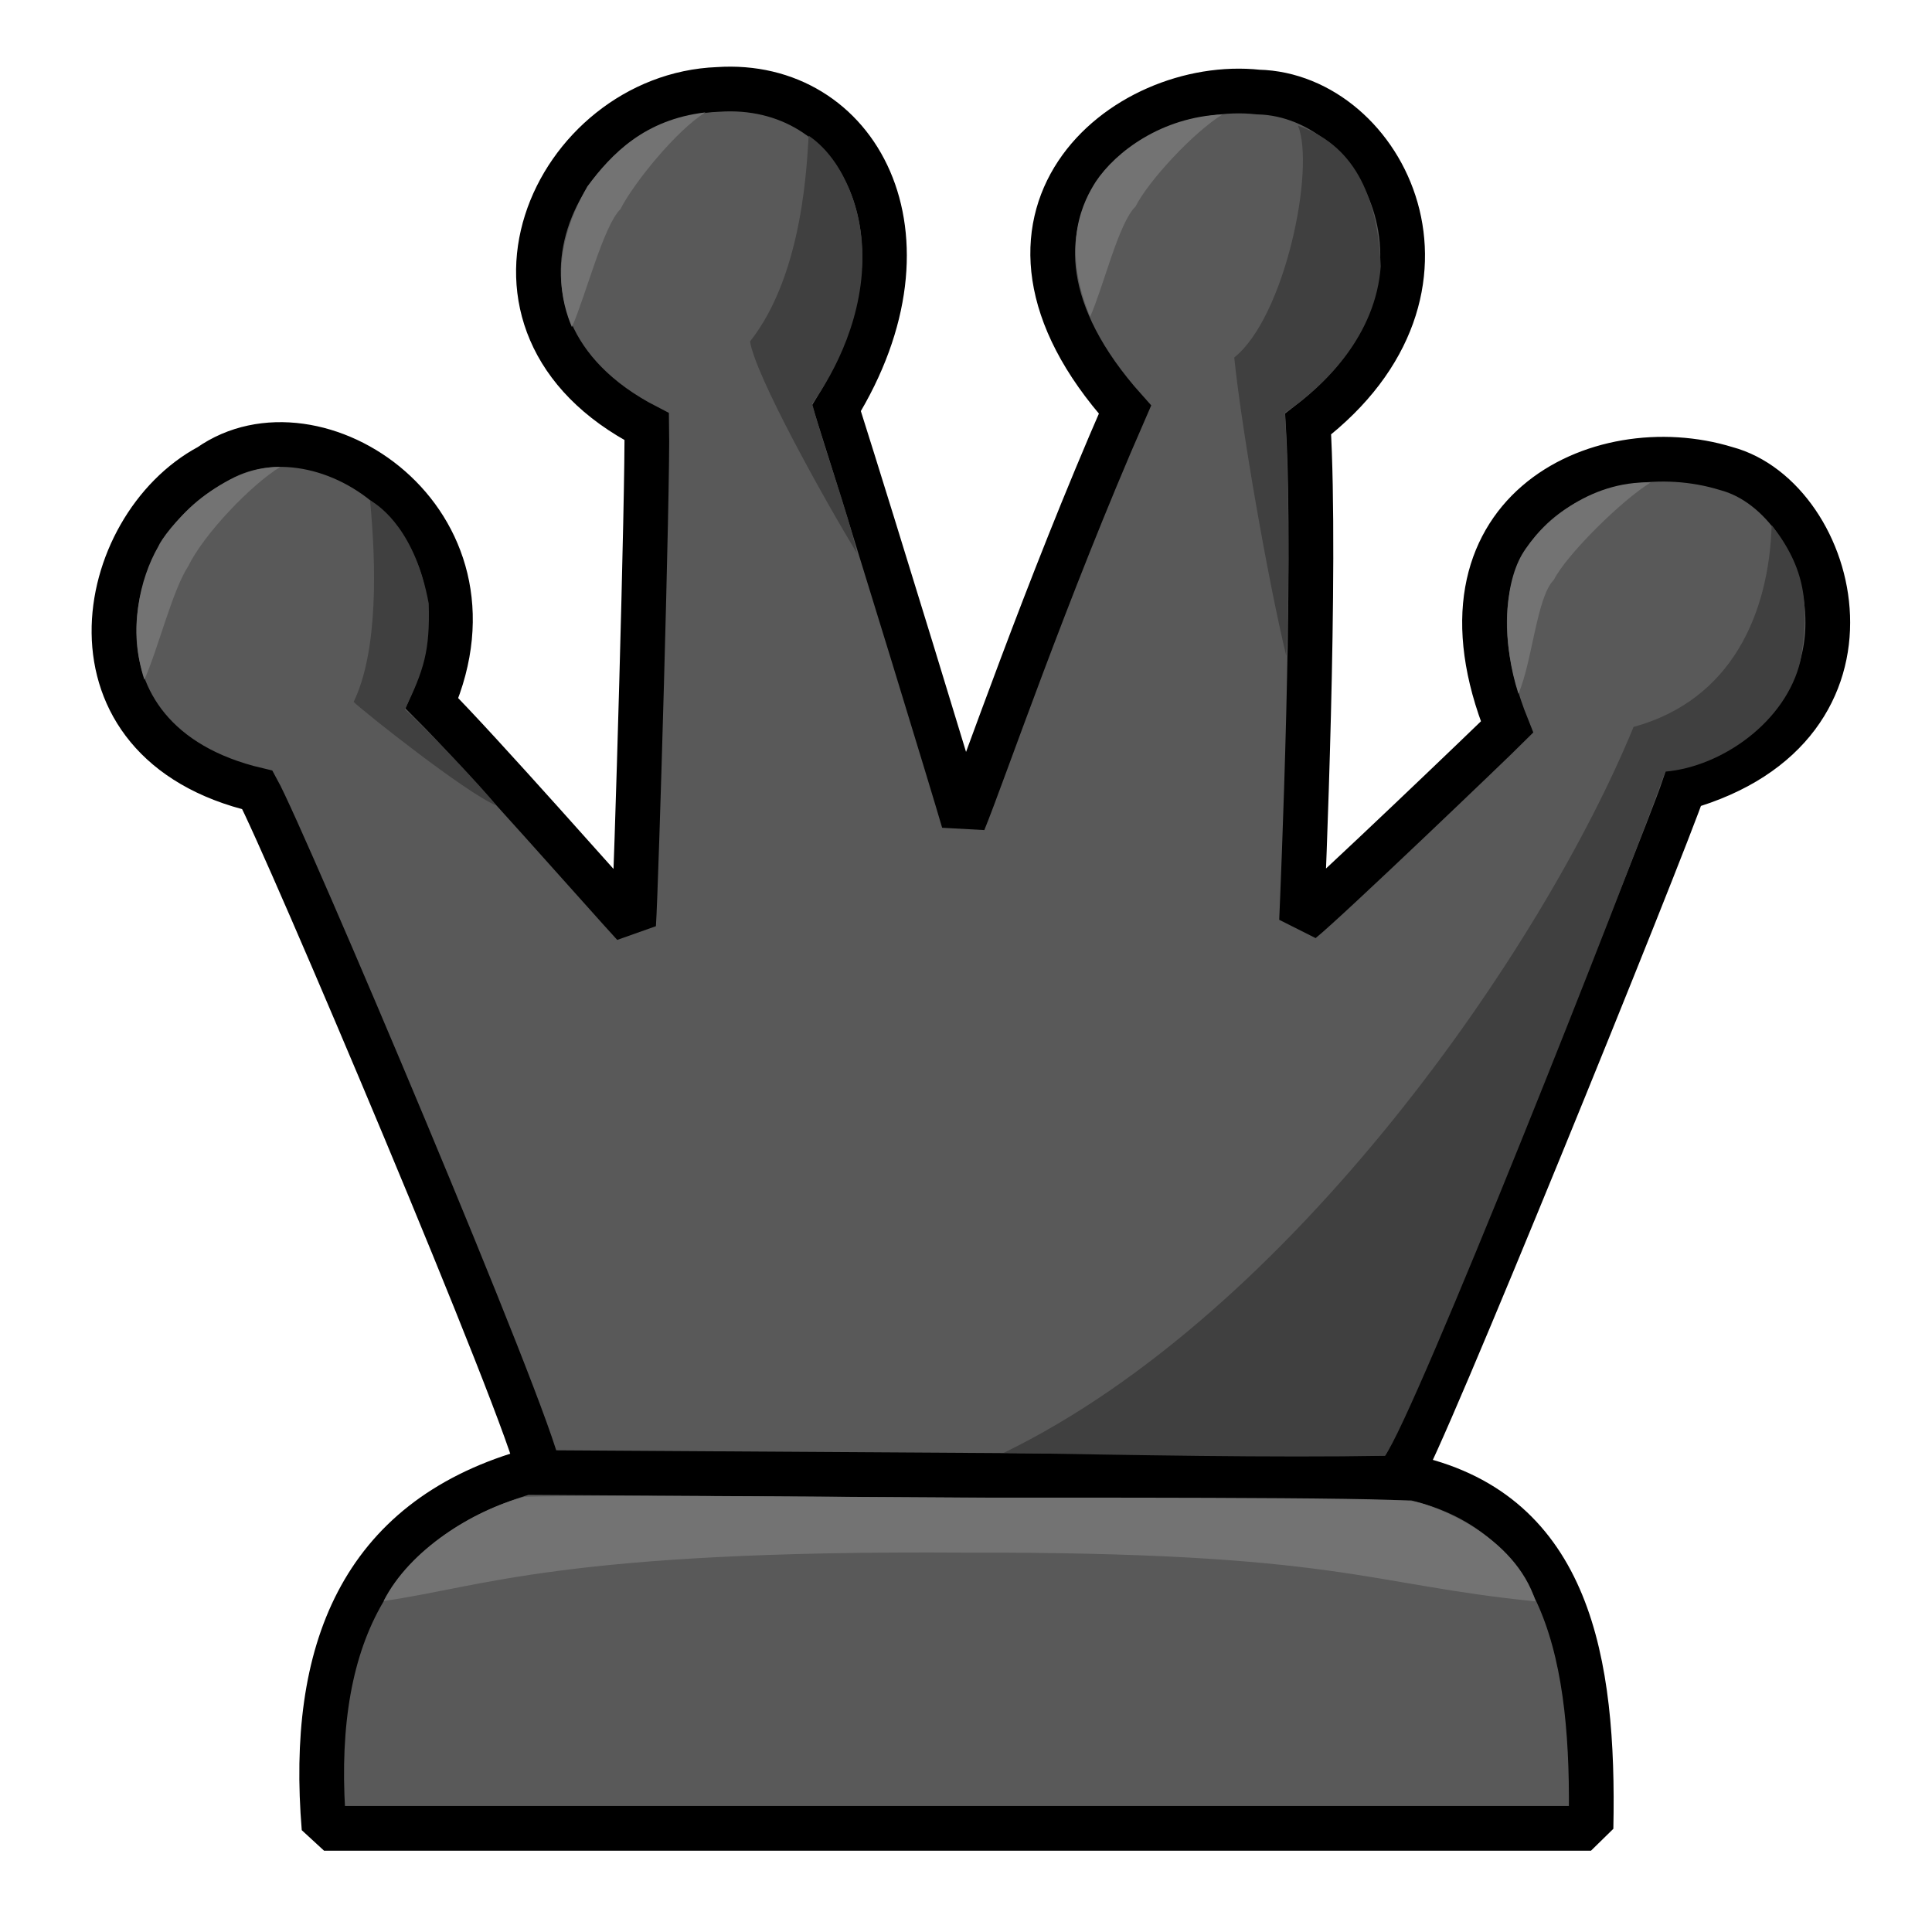 <?xml version="1.0" standalone="no"?>
<!DOCTYPE svg PUBLIC "-//W3C//DTD SVG 20010904//EN" "http://www.w3.org/TR/2001/REC-SVG-20010904/DTD/svg10.dtd">
<!-- Created using Krita: https://krita.org -->
<svg xmlns="http://www.w3.org/2000/svg" 
    xmlns:xlink="http://www.w3.org/1999/xlink"
    xmlns:krita="http://krita.org/namespaces/svg/krita"
    xmlns:sodipodi="http://sodipodi.sourceforge.net/DTD/sodipodi-0.dtd"
    width="240pt"
    height="240pt"
    viewBox="0 0 240 240">
<defs/>
<path id="shape01" transform="matrix(7.715 0 0 7.715 14.158 11.055)" fill="#595959" fill-rule="evenodd" stroke="#000000" stroke-width="0.72" stroke-linecap="square" stroke-linejoin="miter" stroke-miterlimit="2" d="M6.841 22.267C6.712 21.437 2.735 12.056 2.311 11.287C-0.978 10.516 -0.304 7.054 1.536 6.074C3.25 4.867 6.397 6.943 5.121 9.892C5.865 10.634 8.013 13.075 8.367 13.456C8.41 12.817 8.597 6.386 8.579 5.437C5.359 3.782 7.104 0.107 9.725 0.007C11.965 -0.146 13.358 2.342 11.634 5.14C12.292 7.216 13.535 11.288 13.681 11.796C13.994 11.033 14.993 8.103 16.279 5.162C13.517 2.074 16.258 -0.184 18.422 0.049C20.449 0.097 22.052 3.229 19.228 5.395C19.367 7.724 19.142 12.909 19.122 13.392C19.541 13.053 22.212 10.493 22.431 10.274C21.052 6.832 23.903 5.479 25.961 6.112C27.751 6.589 28.753 10.266 25.275 11.252C24.953 12.208 20.966 22.037 20.731 22.267" sodipodi:nodetypes="ccccccccccccccccc"/><path id="shape02" transform="matrix(7.715 0 0 7.715 43.93 62.144)" fill="#404040" fill-rule="evenodd" stroke-opacity="0" stroke="#000000" stroke-width="0" stroke-linecap="square" stroke-linejoin="bevel" d="M0.264 0C0.449 0.106 0.998 0.514 1.209 1.663C1.231 2.429 1.131 2.73 0.826 3.367C1.187 3.69 2.054 4.609 2.3 4.916C1.814 4.716 0.179 3.418 0 3.247C0.399 2.423 0.362 1.015 0.264 0Z" sodipodi:nodetypes="cccccc"/><path id="shape0" transform="matrix(7.715 0 0 7.715 39.96 182.915)" fill="#595959" fill-rule="evenodd" stroke="#000000" stroke-width="0.72" stroke-linecap="square" stroke-linejoin="bevel" d="M3.278 0L17.588 0.09C20.068 0.673 20.495 3.008 20.438 5.73L0.038 5.73C-0.198 2.87 0.638 0.784 3.278 0Z" sodipodi:nodetypes="ccccc"/><path id="shape04" transform="matrix(7.715 0 0 7.715 124.68 65.228)" fill="#404040" fill-rule="evenodd" stroke-opacity="0" stroke="#000000" stroke-width="0" stroke-linecap="square" stroke-linejoin="bevel" d="M0 14.939C2.076 14.974 4.343 15.018 6.139 14.986C6.619 14.339 10.015 5.761 10.652 3.97C11.568 3.89 12.6 3.164 12.83 2.182C12.985 1.27 12.903 0.686 12.366 0C12.322 1.43 11.721 2.817 10.142 3.25C8.686 6.8 4.647 12.682 0 14.939Z" sodipodi:nodetypes="ccccccc"/><path id="shape011" transform="matrix(0.006 7.715 -7.715 0.006 190.756 185.739)" fill="#737373" fill-rule="evenodd" stroke-opacity="0" stroke="#000000" stroke-width="0" stroke-linecap="square" stroke-linejoin="bevel" d="M1.689 18.55C0.867 18.133 0.232 17.114 0.014 16.283C-0.028 15.017 0.039 9.468 0.032 8.791C0.036 8.142 0.023 2.275 0.098 1.965C0.163 1.618 0.641 0.338 1.71 0C1.434 2.746 0.91 3.161 0.917 9.189C0.869 15.684 1.468 16.96 1.689 18.55Z" sodipodi:nodetypes="ccccccc"/><path id="shape03" transform="matrix(7.715 0 0 7.715 153.322 15.607)" fill="#404040" fill-rule="evenodd" stroke-opacity="0" stroke="#000000" stroke-width="0" stroke-linecap="square" stroke-linejoin="bevel" d="M0.838 8.541C0.89 7.625 0.88 5.629 0.816 4.623C1.476 4.179 2.28 3.367 2.359 2.264C2.306 1.081 1.9 0.304 1.027 0C1.307 0.704 0.814 3.083 0 3.734C0.119 4.887 0.54 7.306 0.838 8.541Z" sodipodi:nodetypes="cccccc"/><path id="shape05" transform="matrix(-7.715 0 0 -7.715 107.138 68.707)" fill="#404040" fill-rule="evenodd" stroke-opacity="0" stroke="#000000" stroke-width="0" stroke-linecap="square" stroke-linejoin="bevel" d="M0.866 6.72C0.366 6.384 0.033 5.651 0.003 4.894C-0.04 3.832 0.448 2.906 0.81 2.406C0.599 1.615 0.251 0.723 0.089 0C0.615 0.863 1.729 2.866 1.81 3.408C0.936 4.515 0.895 6.353 0.866 6.72Z" sodipodi:nodetypes="cccccc"/><path id="shape06" transform="matrix(7.715 0 0 7.715 16.97 57.999)" fill="#737373" fill-rule="evenodd" stroke-opacity="0" stroke="#000000" stroke-width="0" stroke-linecap="square" stroke-linejoin="bevel" d="M2.313 1.00706e-05C1.842 0.289 1.083 1.081 0.83 1.601C0.578 1.986 0.346 2.929 0.125 3.427C-0.137 2.626 0.048 1.806 0.347 1.285C0.447 1.052 1.281 -0.004 2.313 1.00706e-05Z" sodipodi:nodetypes="ccccc"/><path id="shape07" transform="matrix(7.715 0 0 7.715 69.709 13.96)" fill="#737373" fill-rule="evenodd" stroke-opacity="0" stroke="#000000" stroke-width="0" stroke-linecap="square" stroke-linejoin="bevel" d="M2.324 0C1.853 0.289 1.159 1.151 0.954 1.559C0.681 1.825 0.394 2.959 0.173 3.457C0.012 3.078 -0.21 2.29 0.423 1.191C0.813 0.667 1.34 0.116 2.324 0Z" sodipodi:nodetypes="ccccc"/><path id="shape08" transform="matrix(7.715 0 0 7.715 133.612 14.215)" fill="#737373" fill-rule="evenodd" stroke-opacity="0" stroke="#000000" stroke-width="0" stroke-linecap="square" stroke-linejoin="bevel" d="M2.366 0C1.895 0.289 1.169 1.076 0.965 1.483C0.692 1.749 0.455 2.758 0.235 3.257C-0.254 2.077 0.143 1.37 0.325 1.083C0.646 0.601 1.386 0.041 2.366 0Z" sodipodi:nodetypes="ccccc"/><path id="shape09" transform="matrix(7.715 0 0 7.715 187.217 59.918)" fill="#737373" fill-rule="evenodd" stroke-opacity="0" stroke="#000000" stroke-width="0" stroke-linecap="square" stroke-linejoin="bevel" d="M2.313 0.001C1.842 0.29 0.956 1.166 0.751 1.573C0.478 1.839 0.403 2.905 0.182 3.403C-0.077 2.599 -0.06 1.686 0.238 1.165C0.542 0.653 1.316 -0.023 2.313 0.001Z" sodipodi:nodetypes="ccccc"/>
</svg>
